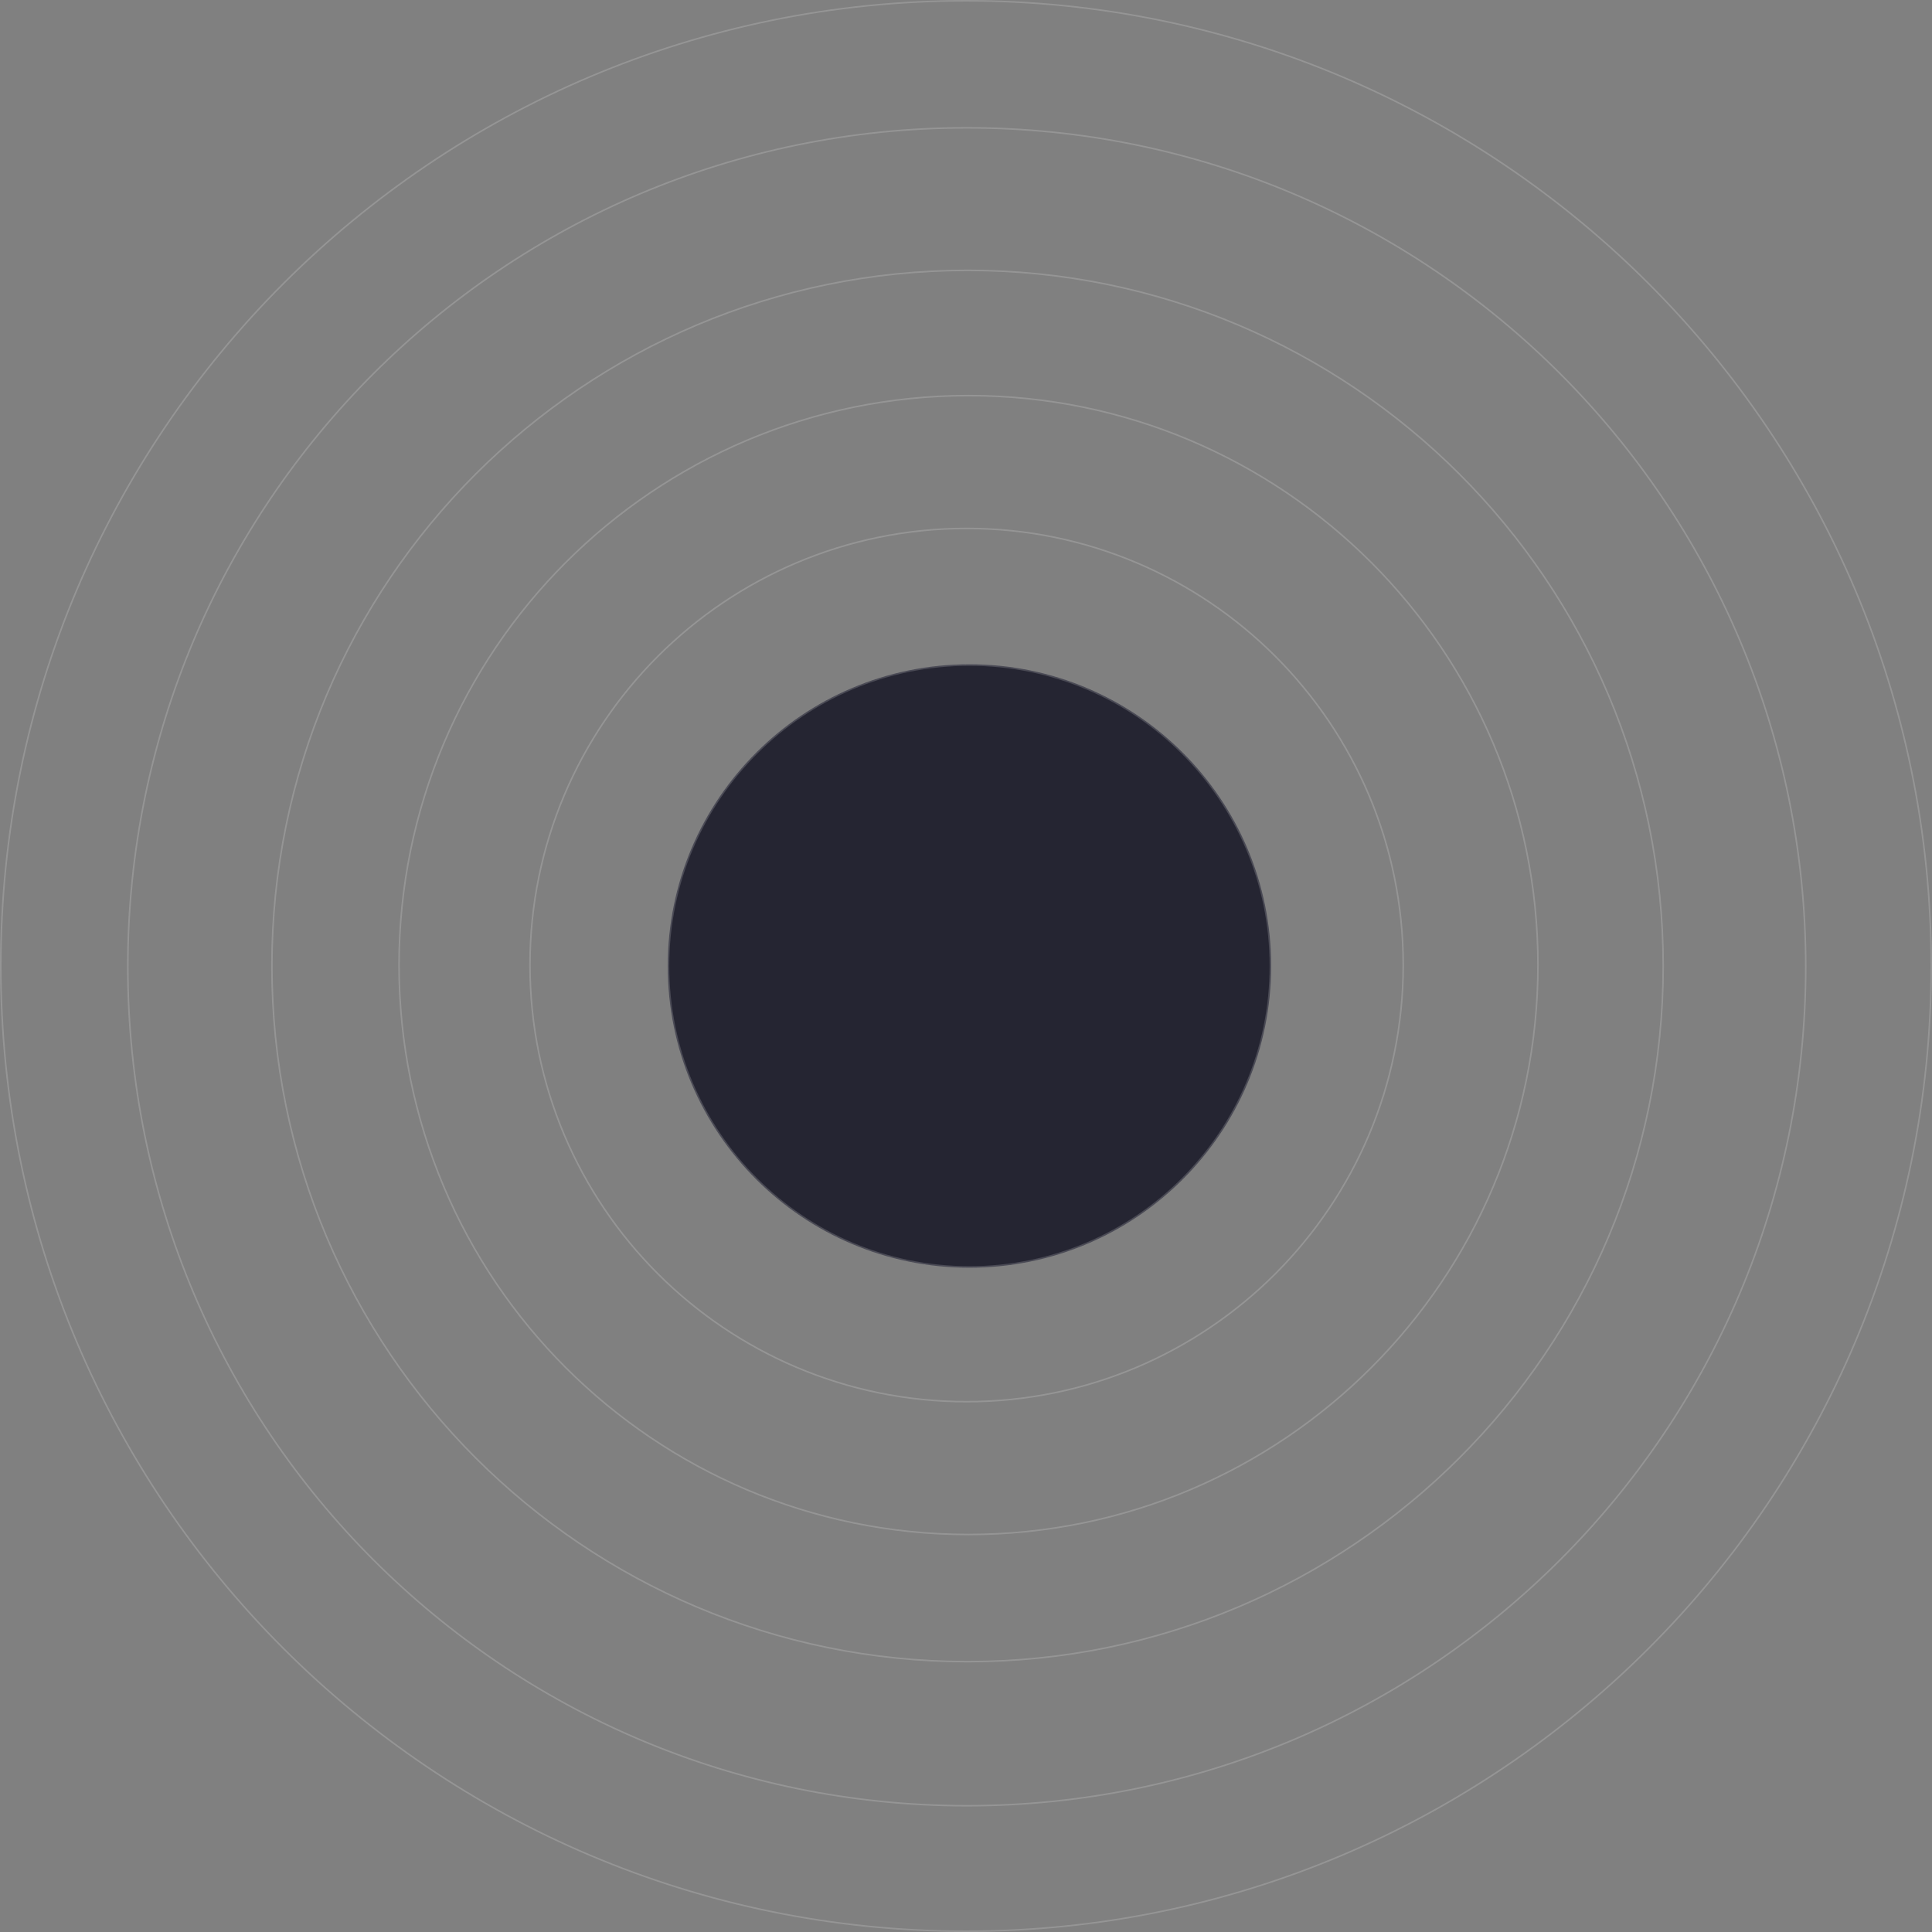 <svg width="1247" height="1247" viewBox="0 0 1247 1247" fill="none" xmlns="http://www.w3.org/2000/svg">
<rect x="0" y="0" width="1247" height="1247" fill="#808080" stroke="none"/>
<g clip-path="url(#clip0_164_2185)">
<path d="M623.888 904.703C779.53 904.703 905.703 778.53 905.703 622.888C905.703 467.246 779.53 341.073 623.888 341.073C468.246 341.073 342.073 467.246 342.073 622.888C342.073 778.53 468.246 904.703 623.888 904.703Z" stroke="white" stroke-opacity="0.17"/>
<path d="M625.112 990.439C828.105 990.439 992.663 825.881 992.663 622.888C992.663 419.895 828.105 255.337 625.112 255.337C422.119 255.337 257.561 419.895 257.561 622.888C257.561 825.881 422.119 990.439 625.112 990.439Z" stroke="white" stroke-opacity="0.17"/>
<path d="M624.5 1072.5C872.476 1072.5 1073.5 871.476 1073.5 623.5C1073.5 375.524 872.476 174.5 624.5 174.5C376.524 174.5 175.5 375.524 175.5 623.5C175.5 871.476 376.524 1072.5 624.5 1072.5Z" stroke="white" stroke-opacity="0.17"/>
<path d="M624 1165.5C923.062 1165.5 1165.5 923.062 1165.5 624C1165.5 324.938 923.062 82.5 624 82.5C324.938 82.5 82.5 324.938 82.5 624C82.5 923.062 324.938 1165.5 624 1165.5Z" stroke="white" stroke-opacity="0.17"/>
<path d="M623.5 1246.5C967.573 1246.5 1246.5 967.573 1246.5 623.5C1246.5 279.427 967.573 0.5 623.5 0.5C279.427 0.5 0.5 279.427 0.5 623.5C0.5 967.573 279.427 1246.5 623.5 1246.5Z" stroke="white" stroke-opacity="0.17"/>
<path d="M625.725 817.743C733.002 817.743 819.968 730.777 819.968 623.5C819.968 516.222 733.002 429.257 625.725 429.257C518.447 429.257 431.482 516.222 431.482 623.5C431.482 730.777 518.447 817.743 625.725 817.743Z" stroke="white" stroke-opacity="0.17"/>
<path d="M625.725 818.243C733.279 818.243 820.468 731.053 820.468 623.5C820.468 515.946 733.279 428.757 625.725 428.757C518.171 428.757 430.982 515.946 430.982 623.5C430.982 731.053 518.171 818.243 625.725 818.243Z" fill="#252532"/>
<path d="M625.725 817.743C733.002 817.743 819.968 730.777 819.968 623.5C819.968 516.222 733.002 429.257 625.725 429.257C518.447 429.257 431.482 516.222 431.482 623.5C431.482 730.777 518.447 817.743 625.725 817.743Z" stroke="white" stroke-opacity="0.17"/>
</g>
<defs>
<clipPath id="clip0_164_2185">
<rect width="1247" height="1247" fill="white"/>
</clipPath>
</defs>
</svg>
